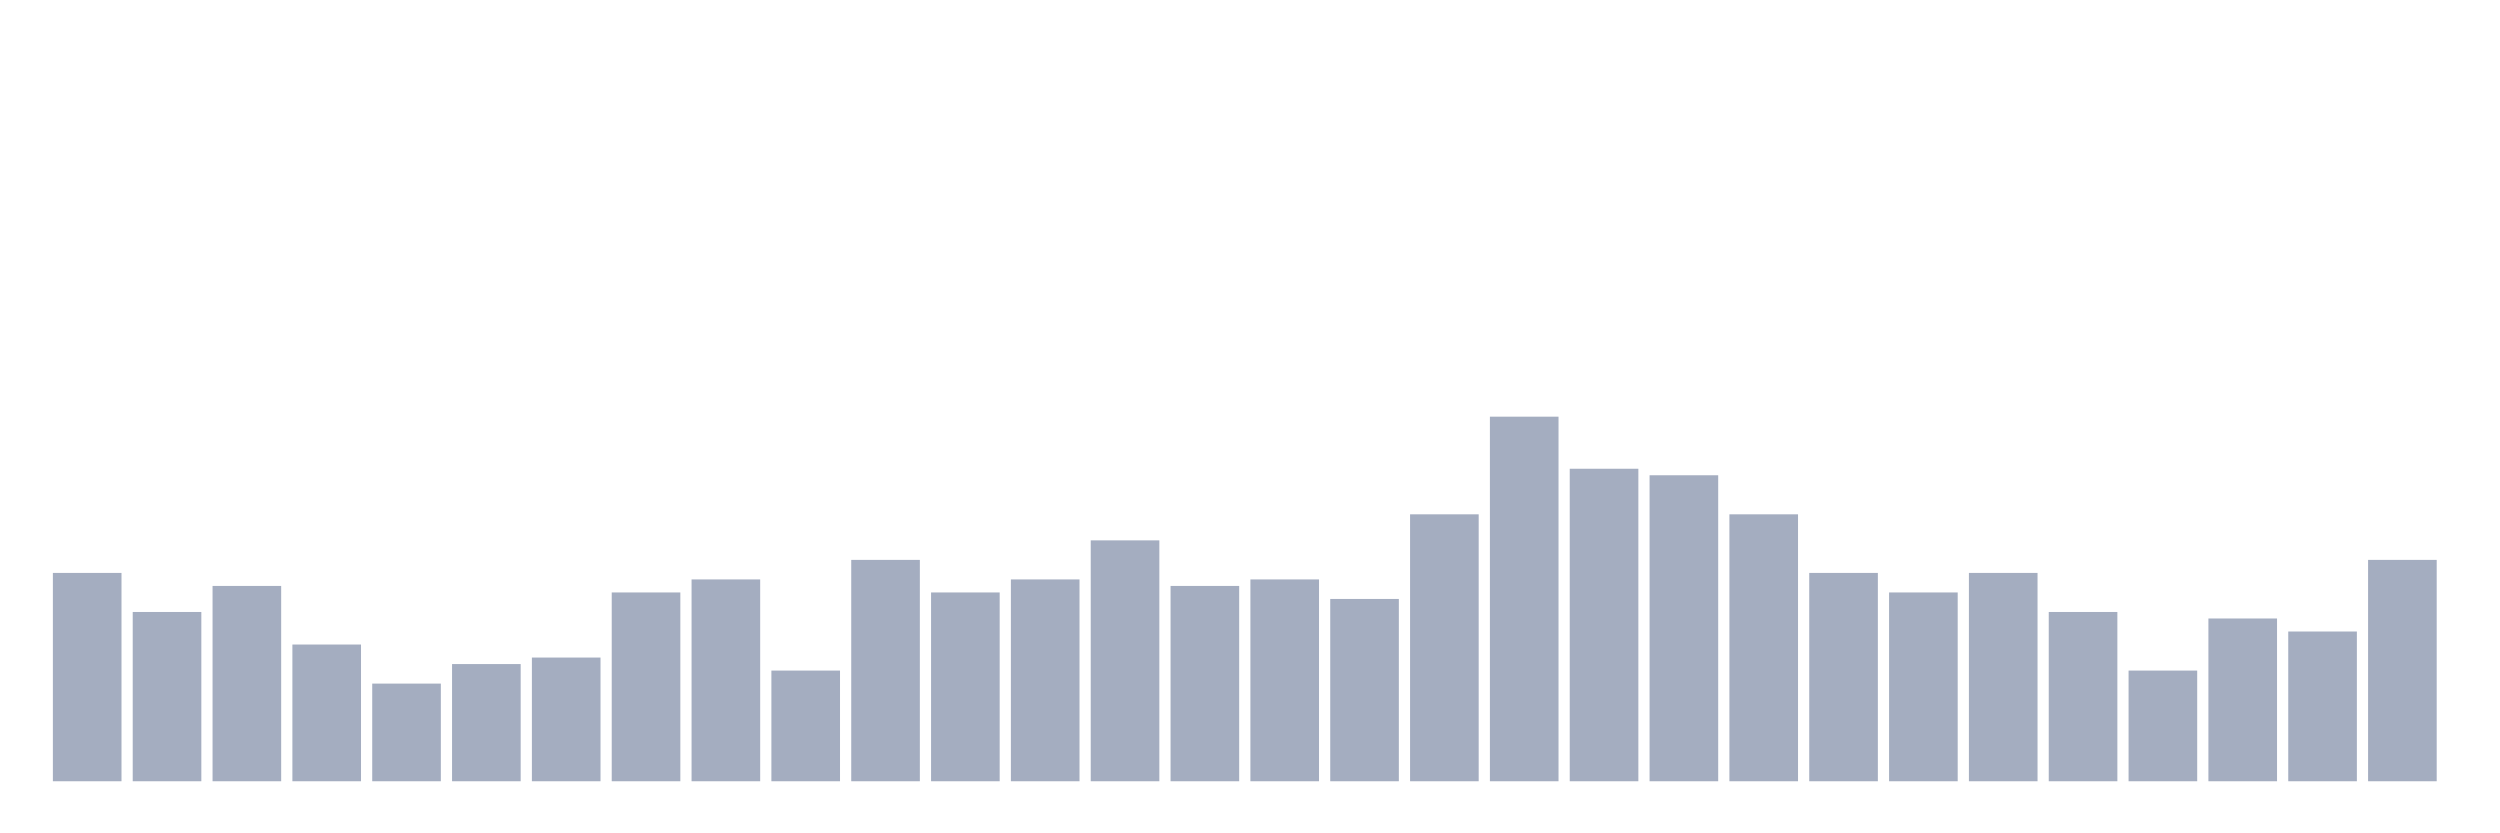 <svg xmlns="http://www.w3.org/2000/svg" viewBox="0 0 480 160"><g transform="translate(10,10)"><rect class="bar" x="0.153" width="13.175" y="100" height="40" fill="rgb(164,173,192)"></rect><rect class="bar" x="15.482" width="13.175" y="107.5" height="32.5" fill="rgb(164,173,192)"></rect><rect class="bar" x="30.81" width="13.175" y="102.5" height="37.5" fill="rgb(164,173,192)"></rect><rect class="bar" x="46.138" width="13.175" y="113.75" height="26.25" fill="rgb(164,173,192)"></rect><rect class="bar" x="61.466" width="13.175" y="121.25" height="18.75" fill="rgb(164,173,192)"></rect><rect class="bar" x="76.794" width="13.175" y="117.5" height="22.5" fill="rgb(164,173,192)"></rect><rect class="bar" x="92.123" width="13.175" y="116.25" height="23.75" fill="rgb(164,173,192)"></rect><rect class="bar" x="107.451" width="13.175" y="103.75" height="36.25" fill="rgb(164,173,192)"></rect><rect class="bar" x="122.779" width="13.175" y="101.25" height="38.75" fill="rgb(164,173,192)"></rect><rect class="bar" x="138.107" width="13.175" y="118.75" height="21.25" fill="rgb(164,173,192)"></rect><rect class="bar" x="153.436" width="13.175" y="97.5" height="42.5" fill="rgb(164,173,192)"></rect><rect class="bar" x="168.764" width="13.175" y="103.75" height="36.25" fill="rgb(164,173,192)"></rect><rect class="bar" x="184.092" width="13.175" y="101.25" height="38.75" fill="rgb(164,173,192)"></rect><rect class="bar" x="199.42" width="13.175" y="93.75" height="46.25" fill="rgb(164,173,192)"></rect><rect class="bar" x="214.748" width="13.175" y="102.5" height="37.5" fill="rgb(164,173,192)"></rect><rect class="bar" x="230.077" width="13.175" y="101.25" height="38.75" fill="rgb(164,173,192)"></rect><rect class="bar" x="245.405" width="13.175" y="105" height="35" fill="rgb(164,173,192)"></rect><rect class="bar" x="260.733" width="13.175" y="88.75" height="51.25" fill="rgb(164,173,192)"></rect><rect class="bar" x="276.061" width="13.175" y="70" height="70" fill="rgb(164,173,192)"></rect><rect class="bar" x="291.39" width="13.175" y="80" height="60" fill="rgb(164,173,192)"></rect><rect class="bar" x="306.718" width="13.175" y="81.25" height="58.75" fill="rgb(164,173,192)"></rect><rect class="bar" x="322.046" width="13.175" y="88.75" height="51.25" fill="rgb(164,173,192)"></rect><rect class="bar" x="337.374" width="13.175" y="100" height="40" fill="rgb(164,173,192)"></rect><rect class="bar" x="352.702" width="13.175" y="103.75" height="36.25" fill="rgb(164,173,192)"></rect><rect class="bar" x="368.031" width="13.175" y="100" height="40" fill="rgb(164,173,192)"></rect><rect class="bar" x="383.359" width="13.175" y="107.5" height="32.5" fill="rgb(164,173,192)"></rect><rect class="bar" x="398.687" width="13.175" y="118.75" height="21.25" fill="rgb(164,173,192)"></rect><rect class="bar" x="414.015" width="13.175" y="108.75" height="31.25" fill="rgb(164,173,192)"></rect><rect class="bar" x="429.344" width="13.175" y="111.25" height="28.75" fill="rgb(164,173,192)"></rect><rect class="bar" x="444.672" width="13.175" y="97.5" height="42.5" fill="rgb(164,173,192)"></rect></g></svg>